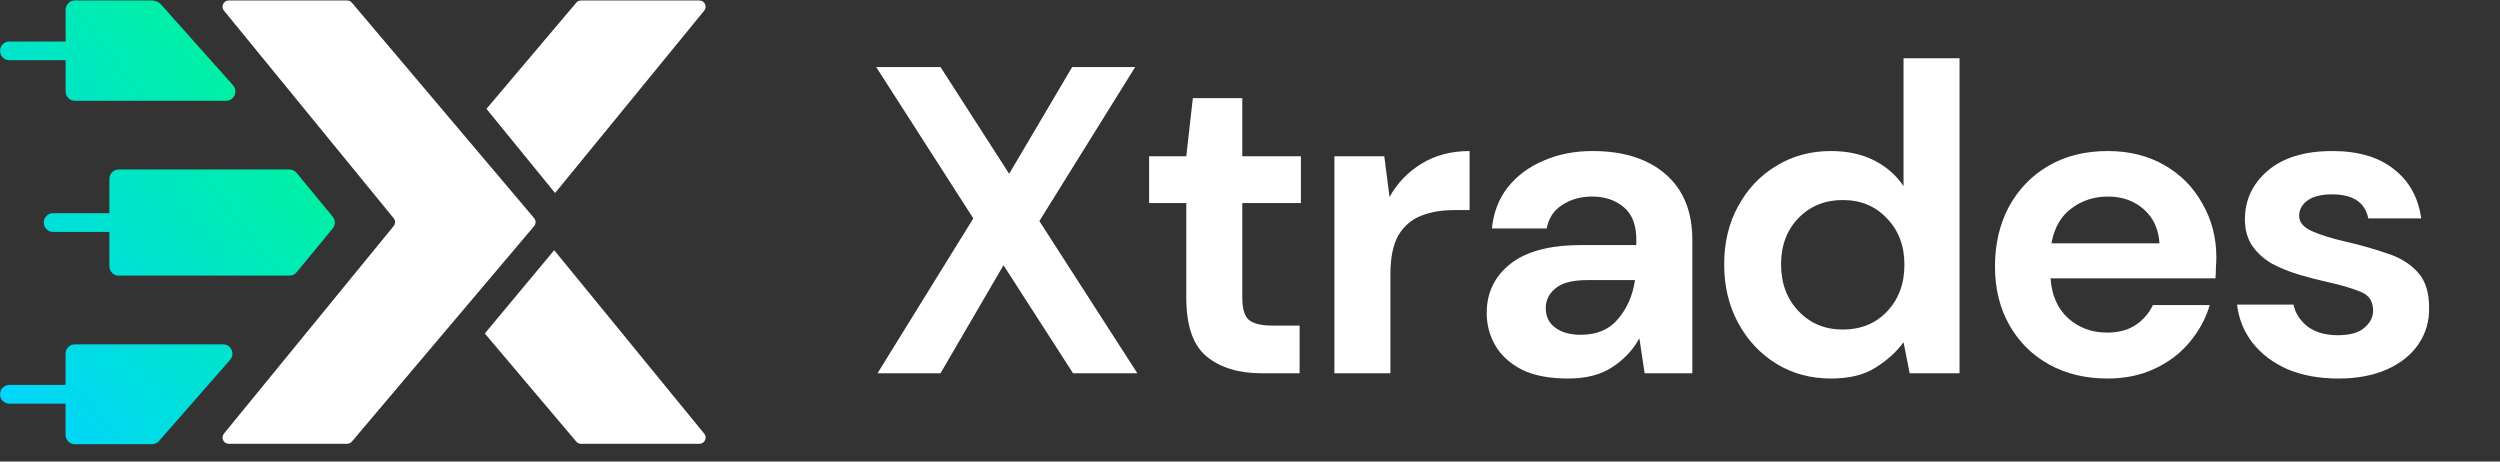 <svg width="130" height="24" viewBox="0 0 130 24" fill="none" xmlns="http://www.w3.org/2000/svg">
<rect x="0" y="0" width="130" height="24" fill="#333333" stroke="none"/>
<path d="M45.63 19.41L50.612 11.357L45.562 3.486H48.906L52.477 9.037L55.753 3.486H59.029L54.047 11.494L59.143 19.41H55.799L52.182 13.791L48.906 19.41H45.63ZM65.6 19.41C64.417 19.41 63.469 19.122 62.756 18.546C62.044 17.97 61.687 16.946 61.687 15.475V10.561H59.754V8.127H61.687L62.028 5.102H64.599V8.127H67.647V10.561H64.599V15.498C64.599 16.044 64.713 16.423 64.94 16.635C65.183 16.832 65.592 16.931 66.169 16.931H67.579V19.41H65.6ZM69.389 19.41V8.127H71.983L72.255 10.243C72.665 9.515 73.219 8.938 73.916 8.514C74.629 8.074 75.463 7.854 76.418 7.854V10.925H75.6C74.963 10.925 74.394 11.024 73.893 11.221C73.393 11.418 72.999 11.759 72.71 12.245C72.437 12.73 72.301 13.405 72.301 14.269V19.41H69.389ZM81.54 19.683C80.57 19.683 79.773 19.532 79.152 19.229C78.53 18.91 78.067 18.493 77.764 17.977C77.461 17.462 77.309 16.893 77.309 16.271C77.309 15.225 77.719 14.375 78.537 13.723C79.356 13.071 80.585 12.745 82.223 12.745H85.089V12.472C85.089 11.699 84.869 11.13 84.429 10.766C83.99 10.402 83.444 10.22 82.791 10.22C82.2 10.22 81.684 10.364 81.245 10.652C80.805 10.925 80.532 11.335 80.426 11.881H77.582C77.658 11.062 77.931 10.349 78.401 9.742C78.886 9.136 79.508 8.673 80.266 8.355C81.025 8.021 81.874 7.854 82.814 7.854C84.422 7.854 85.688 8.256 86.613 9.06C87.538 9.864 88.001 11.001 88.001 12.472V19.41H85.521L85.248 17.591C84.915 18.197 84.445 18.698 83.838 19.092C83.246 19.486 82.481 19.683 81.54 19.683ZM82.2 17.409C83.034 17.409 83.679 17.136 84.134 16.59C84.604 16.044 84.9 15.369 85.021 14.565H82.541C81.768 14.565 81.214 14.709 80.881 14.997C80.547 15.27 80.38 15.611 80.38 16.021C80.38 16.461 80.547 16.802 80.881 17.045C81.214 17.287 81.654 17.409 82.2 17.409ZM95.208 19.683C94.147 19.683 93.199 19.426 92.365 18.91C91.53 18.394 90.871 17.689 90.385 16.794C89.9 15.9 89.657 14.883 89.657 13.746C89.657 12.609 89.9 11.6 90.385 10.72C90.871 9.826 91.53 9.128 92.365 8.628C93.199 8.112 94.147 7.854 95.208 7.854C96.057 7.854 96.8 8.013 97.438 8.332C98.074 8.65 98.59 9.098 98.984 9.674V3.031H101.896V19.41H99.303L98.984 17.795C98.62 18.296 98.135 18.736 97.528 19.115C96.937 19.494 96.163 19.683 95.208 19.683ZM95.822 17.136C96.763 17.136 97.528 16.825 98.12 16.203C98.727 15.566 99.03 14.755 99.03 13.769C99.03 12.783 98.727 11.979 98.12 11.357C97.528 10.72 96.763 10.402 95.822 10.402C94.897 10.402 94.131 10.713 93.525 11.335C92.918 11.957 92.615 12.76 92.615 13.746C92.615 14.732 92.918 15.543 93.525 16.18C94.131 16.817 94.897 17.136 95.822 17.136ZM109.585 19.683C108.448 19.683 107.44 19.441 106.56 18.956C105.68 18.47 104.99 17.788 104.49 16.908C103.989 16.029 103.739 15.012 103.739 13.86C103.739 12.692 103.982 11.653 104.467 10.743C104.968 9.833 105.65 9.128 106.514 8.628C107.394 8.112 108.425 7.854 109.608 7.854C110.715 7.854 111.694 8.097 112.543 8.582C113.392 9.067 114.052 9.735 114.522 10.584C115.007 11.418 115.25 12.351 115.25 13.382C115.25 13.549 115.242 13.723 115.227 13.905C115.227 14.087 115.22 14.277 115.204 14.474H106.628C106.689 15.354 106.992 16.044 107.538 16.544C108.099 17.045 108.774 17.295 109.563 17.295C110.154 17.295 110.647 17.166 111.041 16.908C111.451 16.635 111.754 16.286 111.951 15.862H114.909C114.696 16.575 114.34 17.227 113.839 17.818C113.354 18.394 112.748 18.849 112.02 19.183C111.307 19.517 110.495 19.683 109.585 19.683ZM109.608 10.22C108.895 10.22 108.266 10.425 107.72 10.834C107.174 11.229 106.825 11.835 106.674 12.654H112.293C112.247 11.911 111.974 11.319 111.474 10.88C110.973 10.44 110.351 10.22 109.608 10.22ZM121.604 19.683C120.603 19.683 119.724 19.524 118.965 19.206C118.207 18.872 117.6 18.417 117.145 17.841C116.69 17.265 116.417 16.597 116.326 15.839H119.261C119.352 16.279 119.595 16.658 119.989 16.976C120.398 17.28 120.922 17.431 121.559 17.431C122.196 17.431 122.658 17.302 122.946 17.045C123.25 16.787 123.401 16.491 123.401 16.157C123.401 15.672 123.189 15.346 122.764 15.179C122.34 14.997 121.748 14.823 120.99 14.656C120.505 14.55 120.012 14.421 119.511 14.269C119.011 14.118 118.548 13.928 118.124 13.7C117.714 13.458 117.38 13.155 117.123 12.791C116.865 12.412 116.736 11.949 116.736 11.403C116.736 10.402 117.13 9.56 117.919 8.878C118.723 8.195 119.845 7.854 121.286 7.854C122.62 7.854 123.682 8.165 124.47 8.787C125.274 9.409 125.752 10.265 125.904 11.357H123.151C122.984 10.523 122.355 10.106 121.263 10.106C120.717 10.106 120.292 10.212 119.989 10.425C119.701 10.637 119.557 10.902 119.557 11.221C119.557 11.555 119.777 11.82 120.216 12.017C120.656 12.214 121.24 12.396 121.968 12.563C122.757 12.745 123.477 12.95 124.129 13.177C124.797 13.39 125.327 13.716 125.722 14.155C126.116 14.58 126.313 15.194 126.313 15.998C126.328 16.696 126.146 17.325 125.767 17.886C125.388 18.447 124.842 18.887 124.129 19.206C123.416 19.524 122.575 19.683 121.604 19.683Z" fill="white"/>
<path d="M11.646 0.554C11.472 0.342 11.623 0.024 11.897 0.024H18.049C18.145 0.024 18.235 0.066 18.297 0.139L27.773 11.341C27.875 11.462 27.875 11.639 27.773 11.76L18.297 22.962C18.235 23.035 18.145 23.077 18.049 23.077H11.897C11.623 23.077 11.472 22.759 11.646 22.547L20.469 11.756C20.567 11.636 20.567 11.464 20.469 11.345L11.646 0.554Z" fill="white"/>
<path fill-rule="evenodd" clip-rule="evenodd" d="M36.366 0.025C36.64 0.025 36.791 0.343 36.618 0.555L28.864 10.037L25.296 5.66L29.966 0.14C30.028 0.067 30.119 0.025 30.214 0.025H36.366ZM25.21 17.34L29.966 22.963C30.028 23.036 30.119 23.078 30.214 23.078H36.366C36.64 23.078 36.791 22.76 36.618 22.548L28.818 13.01L25.21 17.34Z" fill="white"/>
<path fill-rule="evenodd" clip-rule="evenodd" d="M3.9 0.024C3.631 0.024 3.412 0.242 3.412 0.511V0.534V2.158H0.488C0.219 2.158 0.001 2.376 0.001 2.645C0.001 2.914 0.219 3.132 0.488 3.132H3.412V4.732V4.755C3.412 5.024 3.631 5.242 3.9 5.242H11.751C12.172 5.242 12.395 4.745 12.115 4.431L8.353 0.21C8.279 0.127 8.18 0.073 8.072 0.054C8.019 0.034 7.962 0.024 7.904 0.024H3.9ZM5.688 9.3C5.688 9.032 5.906 8.813 6.175 8.813H15.048C15.194 8.813 15.332 8.879 15.425 8.991L17.298 11.264C17.447 11.444 17.447 11.703 17.298 11.883L15.425 14.156C15.332 14.268 15.194 14.333 15.048 14.333H6.175C5.906 14.333 5.688 14.115 5.688 13.846V12.06H2.761C2.492 12.06 2.274 11.842 2.274 11.573C2.274 11.304 2.492 11.086 2.761 11.086H5.688V9.3ZM3.897 23.1C3.627 23.1 3.409 22.882 3.409 22.613V20.99H0.488C0.219 20.99 0.001 20.772 0.001 20.503C0.001 20.234 0.219 20.016 0.488 20.016H3.409V18.392C3.409 18.123 3.627 17.905 3.897 17.905H11.598C12.016 17.905 12.24 18.398 11.964 18.713L8.267 22.934C8.175 23.039 8.041 23.1 7.9 23.1H3.897Z" fill="url(#paint0_linear)"/>
<defs>
<linearGradient id="paint0_linear" x1="15.483" y1="2.653" x2="-2.71" y2="16.591" gradientUnits="userSpaceOnUse">
<stop stop-color="#00F595"/>
<stop offset="1" stop-color="#00D5FB"/>
</linearGradient>
</defs>
</svg>
